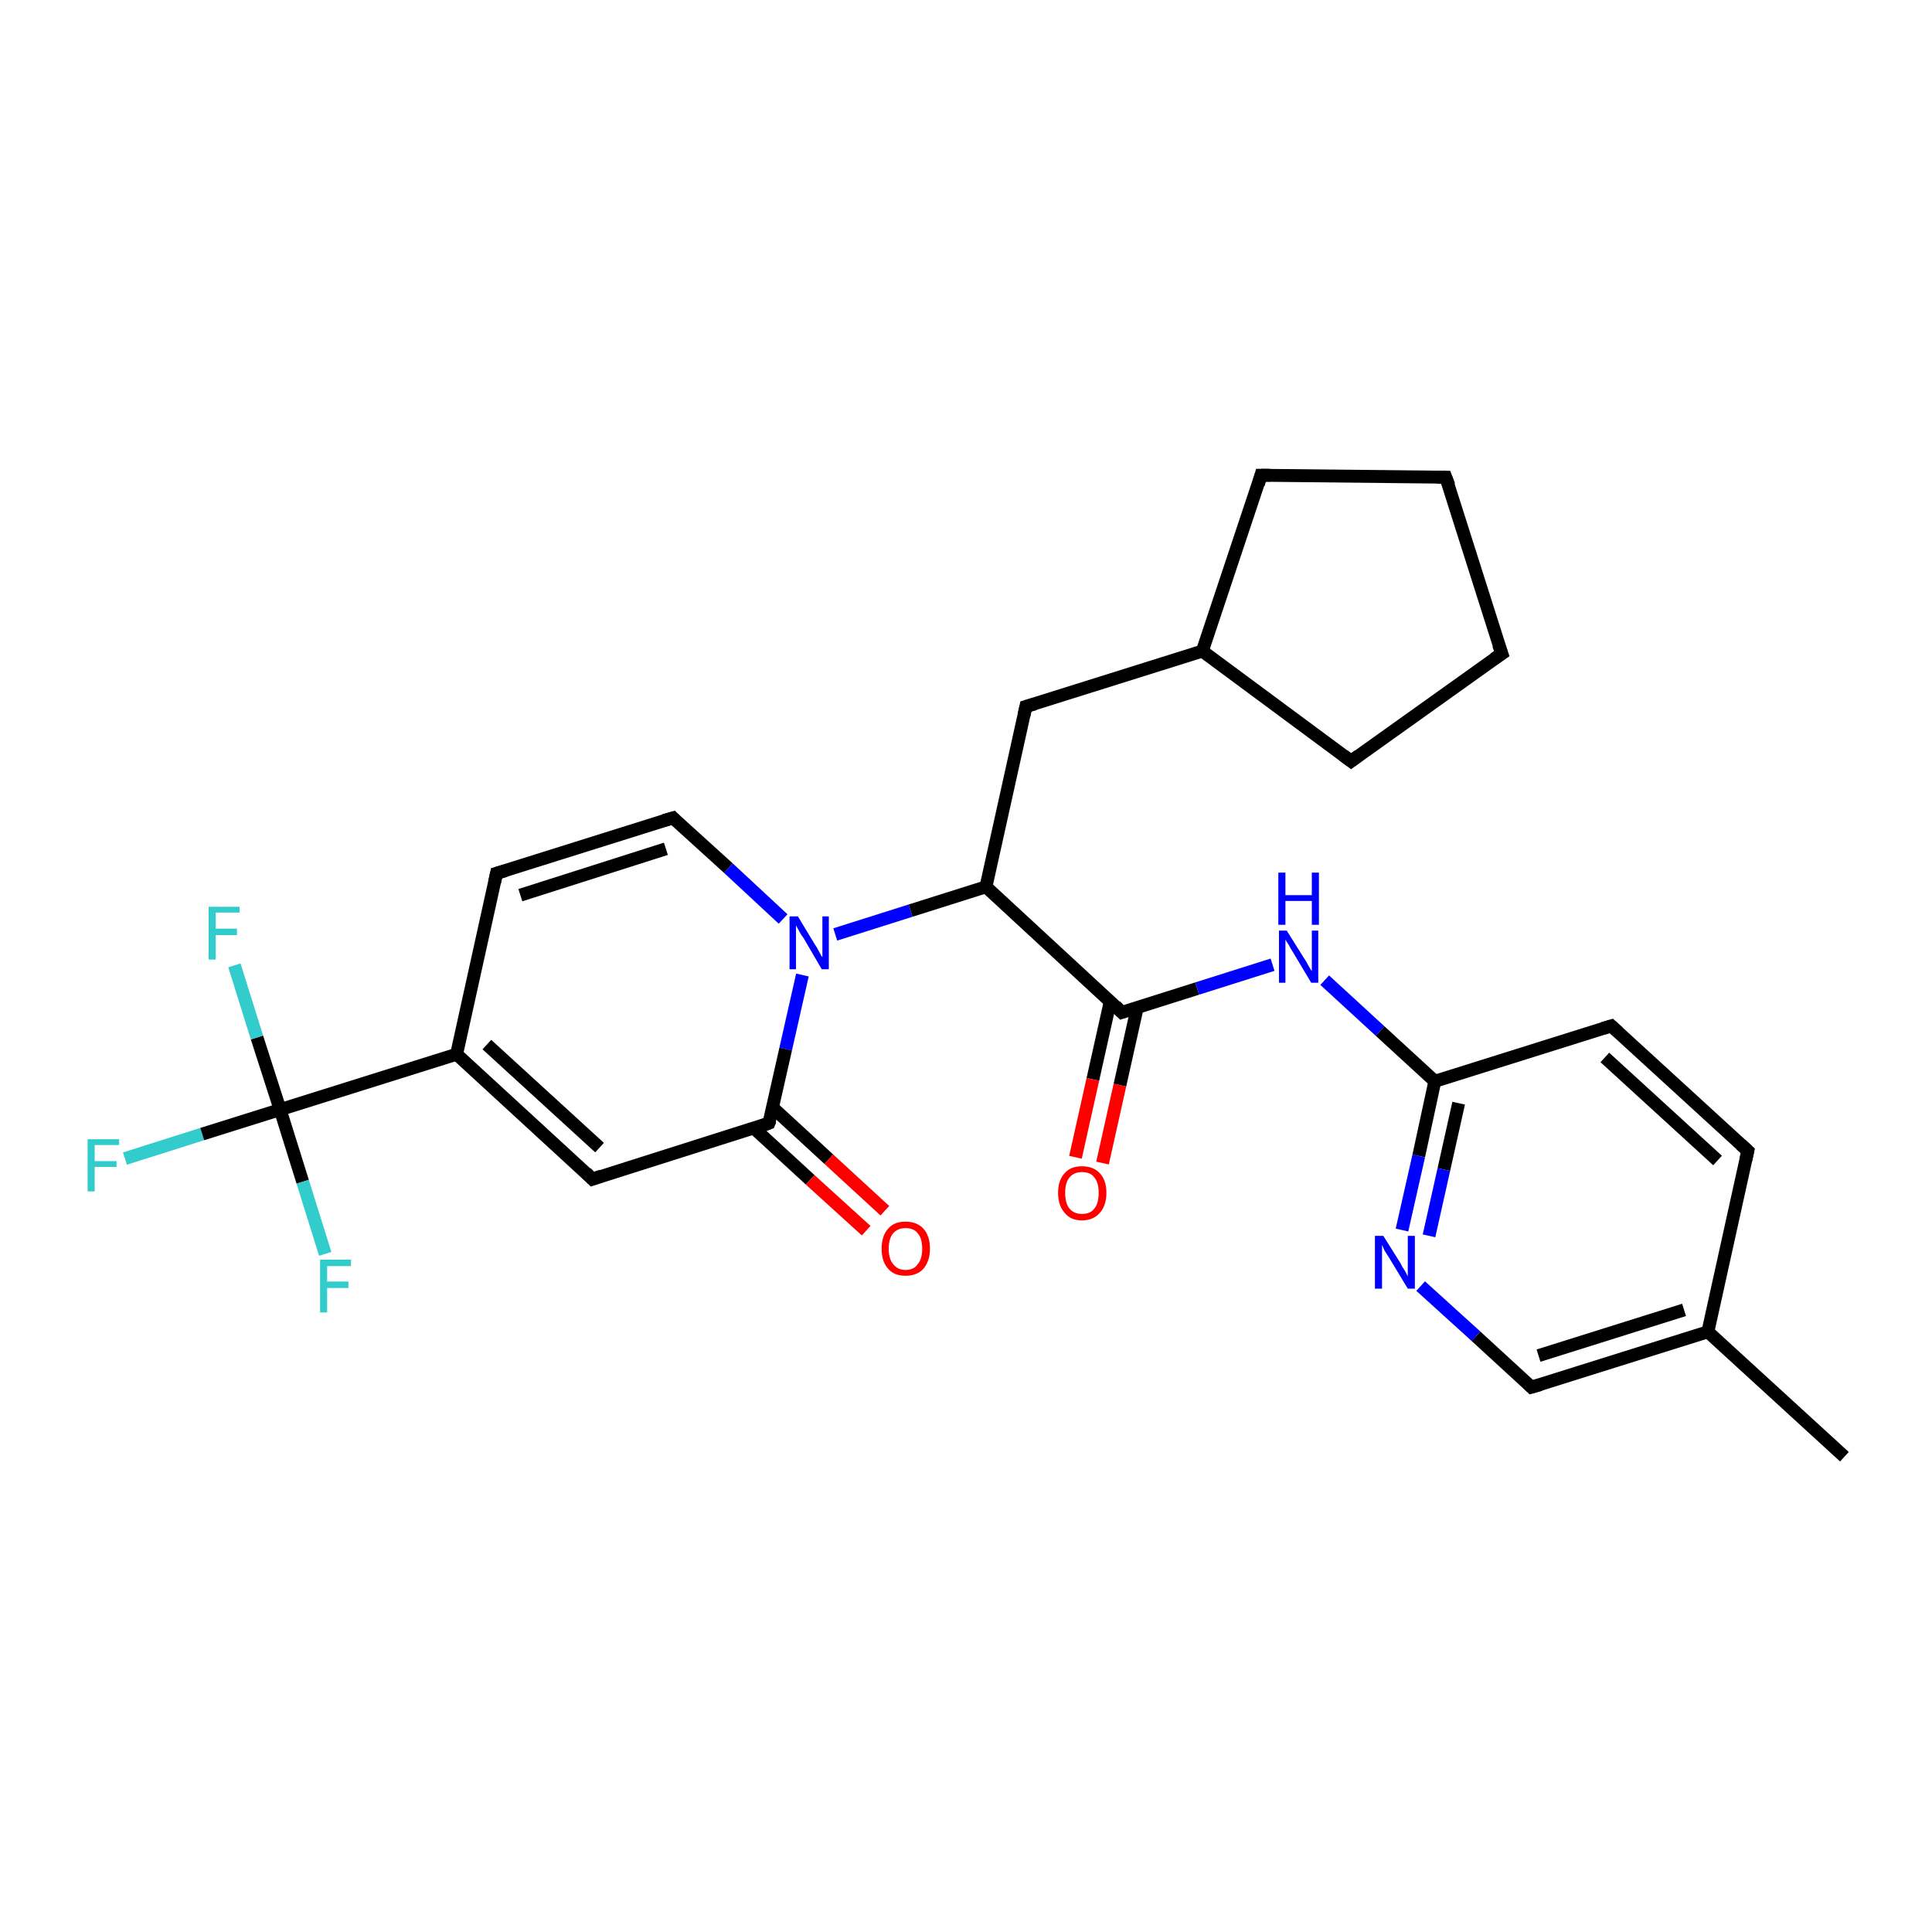 <?xml version='1.0' encoding='iso-8859-1'?>
<svg version='1.1' baseProfile='full'
              xmlns='http://www.w3.org/2000/svg'
                      xmlns:rdkit='http://www.rdkit.org/xml'
                      xmlns:xlink='http://www.w3.org/1999/xlink'
                  xml:space='preserve'
width='300px' height='300px' viewBox='0 0 300 300'>
<!-- END OF HEADER -->
<rect style='opacity:1.0;fill:#FFFFFF;stroke:none' width='300.0' height='300.0' x='0.0' y='0.0'> </rect>
<path class='bond-0 atom-0 atom-1' d='M 19.4,179.9 L 31.4,176.1' style='fill:none;fill-rule:evenodd;stroke:#33CCCC;stroke-width:2.0px;stroke-linecap:butt;stroke-linejoin:miter;stroke-opacity:1' />
<path class='bond-0 atom-0 atom-1' d='M 31.4,176.1 L 43.5,172.3' style='fill:none;fill-rule:evenodd;stroke:#000000;stroke-width:2.0px;stroke-linecap:butt;stroke-linejoin:miter;stroke-opacity:1' />
<path class='bond-1 atom-1 atom-2' d='M 43.5,172.3 L 39.9,161.1' style='fill:none;fill-rule:evenodd;stroke:#000000;stroke-width:2.0px;stroke-linecap:butt;stroke-linejoin:miter;stroke-opacity:1' />
<path class='bond-1 atom-1 atom-2' d='M 39.9,161.1 L 36.4,149.9' style='fill:none;fill-rule:evenodd;stroke:#33CCCC;stroke-width:2.0px;stroke-linecap:butt;stroke-linejoin:miter;stroke-opacity:1' />
<path class='bond-2 atom-1 atom-3' d='M 43.5,172.3 L 47.0,183.5' style='fill:none;fill-rule:evenodd;stroke:#000000;stroke-width:2.0px;stroke-linecap:butt;stroke-linejoin:miter;stroke-opacity:1' />
<path class='bond-2 atom-1 atom-3' d='M 47.0,183.5 L 50.5,194.7' style='fill:none;fill-rule:evenodd;stroke:#33CCCC;stroke-width:2.0px;stroke-linecap:butt;stroke-linejoin:miter;stroke-opacity:1' />
<path class='bond-3 atom-1 atom-4' d='M 43.5,172.3 L 70.9,163.7' style='fill:none;fill-rule:evenodd;stroke:#000000;stroke-width:2.0px;stroke-linecap:butt;stroke-linejoin:miter;stroke-opacity:1' />
<path class='bond-4 atom-4 atom-5' d='M 70.9,163.7 L 77.1,135.6' style='fill:none;fill-rule:evenodd;stroke:#000000;stroke-width:2.0px;stroke-linecap:butt;stroke-linejoin:miter;stroke-opacity:1' />
<path class='bond-5 atom-5 atom-6' d='M 77.1,135.6 L 104.5,127.0' style='fill:none;fill-rule:evenodd;stroke:#000000;stroke-width:2.0px;stroke-linecap:butt;stroke-linejoin:miter;stroke-opacity:1' />
<path class='bond-5 atom-5 atom-6' d='M 80.8,139.0 L 103.4,131.8' style='fill:none;fill-rule:evenodd;stroke:#000000;stroke-width:2.0px;stroke-linecap:butt;stroke-linejoin:miter;stroke-opacity:1' />
<path class='bond-6 atom-6 atom-7' d='M 104.5,127.0 L 113.1,134.8' style='fill:none;fill-rule:evenodd;stroke:#000000;stroke-width:2.0px;stroke-linecap:butt;stroke-linejoin:miter;stroke-opacity:1' />
<path class='bond-6 atom-6 atom-7' d='M 113.1,134.8 L 121.6,142.7' style='fill:none;fill-rule:evenodd;stroke:#0000FF;stroke-width:2.0px;stroke-linecap:butt;stroke-linejoin:miter;stroke-opacity:1' />
<path class='bond-7 atom-7 atom-8' d='M 124.6,151.4 L 122.0,162.9' style='fill:none;fill-rule:evenodd;stroke:#0000FF;stroke-width:2.0px;stroke-linecap:butt;stroke-linejoin:miter;stroke-opacity:1' />
<path class='bond-7 atom-7 atom-8' d='M 122.0,162.9 L 119.4,174.4' style='fill:none;fill-rule:evenodd;stroke:#000000;stroke-width:2.0px;stroke-linecap:butt;stroke-linejoin:miter;stroke-opacity:1' />
<path class='bond-8 atom-8 atom-9' d='M 117.1,175.2 L 125.8,183.2' style='fill:none;fill-rule:evenodd;stroke:#000000;stroke-width:2.0px;stroke-linecap:butt;stroke-linejoin:miter;stroke-opacity:1' />
<path class='bond-8 atom-8 atom-9' d='M 125.8,183.2 L 134.5,191.1' style='fill:none;fill-rule:evenodd;stroke:#FF0000;stroke-width:2.0px;stroke-linecap:butt;stroke-linejoin:miter;stroke-opacity:1' />
<path class='bond-8 atom-8 atom-9' d='M 120.0,172.0 L 128.7,180.0' style='fill:none;fill-rule:evenodd;stroke:#000000;stroke-width:2.0px;stroke-linecap:butt;stroke-linejoin:miter;stroke-opacity:1' />
<path class='bond-8 atom-8 atom-9' d='M 128.7,180.0 L 137.4,188.0' style='fill:none;fill-rule:evenodd;stroke:#FF0000;stroke-width:2.0px;stroke-linecap:butt;stroke-linejoin:miter;stroke-opacity:1' />
<path class='bond-9 atom-8 atom-10' d='M 119.4,174.4 L 92.0,183.1' style='fill:none;fill-rule:evenodd;stroke:#000000;stroke-width:2.0px;stroke-linecap:butt;stroke-linejoin:miter;stroke-opacity:1' />
<path class='bond-10 atom-7 atom-11' d='M 129.7,145.1 L 141.4,141.4' style='fill:none;fill-rule:evenodd;stroke:#0000FF;stroke-width:2.0px;stroke-linecap:butt;stroke-linejoin:miter;stroke-opacity:1' />
<path class='bond-10 atom-7 atom-11' d='M 141.4,141.4 L 153.1,137.7' style='fill:none;fill-rule:evenodd;stroke:#000000;stroke-width:2.0px;stroke-linecap:butt;stroke-linejoin:miter;stroke-opacity:1' />
<path class='bond-11 atom-11 atom-12' d='M 153.1,137.7 L 174.2,157.2' style='fill:none;fill-rule:evenodd;stroke:#000000;stroke-width:2.0px;stroke-linecap:butt;stroke-linejoin:miter;stroke-opacity:1' />
<path class='bond-12 atom-12 atom-13' d='M 172.4,155.5 L 169.7,167.6' style='fill:none;fill-rule:evenodd;stroke:#000000;stroke-width:2.0px;stroke-linecap:butt;stroke-linejoin:miter;stroke-opacity:1' />
<path class='bond-12 atom-12 atom-13' d='M 169.7,167.6 L 167.0,179.7' style='fill:none;fill-rule:evenodd;stroke:#FF0000;stroke-width:2.0px;stroke-linecap:butt;stroke-linejoin:miter;stroke-opacity:1' />
<path class='bond-12 atom-12 atom-13' d='M 176.6,156.4 L 173.9,168.5' style='fill:none;fill-rule:evenodd;stroke:#000000;stroke-width:2.0px;stroke-linecap:butt;stroke-linejoin:miter;stroke-opacity:1' />
<path class='bond-12 atom-12 atom-13' d='M 173.9,168.5 L 171.2,180.6' style='fill:none;fill-rule:evenodd;stroke:#FF0000;stroke-width:2.0px;stroke-linecap:butt;stroke-linejoin:miter;stroke-opacity:1' />
<path class='bond-13 atom-12 atom-14' d='M 174.2,157.2 L 185.9,153.5' style='fill:none;fill-rule:evenodd;stroke:#000000;stroke-width:2.0px;stroke-linecap:butt;stroke-linejoin:miter;stroke-opacity:1' />
<path class='bond-13 atom-12 atom-14' d='M 185.9,153.5 L 197.6,149.8' style='fill:none;fill-rule:evenodd;stroke:#0000FF;stroke-width:2.0px;stroke-linecap:butt;stroke-linejoin:miter;stroke-opacity:1' />
<path class='bond-14 atom-14 atom-15' d='M 205.7,152.2 L 214.3,160.1' style='fill:none;fill-rule:evenodd;stroke:#0000FF;stroke-width:2.0px;stroke-linecap:butt;stroke-linejoin:miter;stroke-opacity:1' />
<path class='bond-14 atom-14 atom-15' d='M 214.3,160.1 L 222.8,167.9' style='fill:none;fill-rule:evenodd;stroke:#000000;stroke-width:2.0px;stroke-linecap:butt;stroke-linejoin:miter;stroke-opacity:1' />
<path class='bond-15 atom-15 atom-16' d='M 222.8,167.9 L 220.3,179.5' style='fill:none;fill-rule:evenodd;stroke:#000000;stroke-width:2.0px;stroke-linecap:butt;stroke-linejoin:miter;stroke-opacity:1' />
<path class='bond-15 atom-15 atom-16' d='M 220.3,179.5 L 217.7,191.0' style='fill:none;fill-rule:evenodd;stroke:#0000FF;stroke-width:2.0px;stroke-linecap:butt;stroke-linejoin:miter;stroke-opacity:1' />
<path class='bond-15 atom-15 atom-16' d='M 226.5,171.3 L 224.2,181.6' style='fill:none;fill-rule:evenodd;stroke:#000000;stroke-width:2.0px;stroke-linecap:butt;stroke-linejoin:miter;stroke-opacity:1' />
<path class='bond-15 atom-15 atom-16' d='M 224.2,181.6 L 221.9,191.9' style='fill:none;fill-rule:evenodd;stroke:#0000FF;stroke-width:2.0px;stroke-linecap:butt;stroke-linejoin:miter;stroke-opacity:1' />
<path class='bond-16 atom-16 atom-17' d='M 220.6,199.7 L 229.2,207.5' style='fill:none;fill-rule:evenodd;stroke:#0000FF;stroke-width:2.0px;stroke-linecap:butt;stroke-linejoin:miter;stroke-opacity:1' />
<path class='bond-16 atom-16 atom-17' d='M 229.2,207.5 L 237.8,215.4' style='fill:none;fill-rule:evenodd;stroke:#000000;stroke-width:2.0px;stroke-linecap:butt;stroke-linejoin:miter;stroke-opacity:1' />
<path class='bond-17 atom-17 atom-18' d='M 237.8,215.4 L 265.2,206.8' style='fill:none;fill-rule:evenodd;stroke:#000000;stroke-width:2.0px;stroke-linecap:butt;stroke-linejoin:miter;stroke-opacity:1' />
<path class='bond-17 atom-17 atom-18' d='M 238.9,210.5 L 261.5,203.4' style='fill:none;fill-rule:evenodd;stroke:#000000;stroke-width:2.0px;stroke-linecap:butt;stroke-linejoin:miter;stroke-opacity:1' />
<path class='bond-18 atom-18 atom-19' d='M 265.2,206.8 L 271.4,178.7' style='fill:none;fill-rule:evenodd;stroke:#000000;stroke-width:2.0px;stroke-linecap:butt;stroke-linejoin:miter;stroke-opacity:1' />
<path class='bond-19 atom-19 atom-20' d='M 271.4,178.7 L 250.2,159.3' style='fill:none;fill-rule:evenodd;stroke:#000000;stroke-width:2.0px;stroke-linecap:butt;stroke-linejoin:miter;stroke-opacity:1' />
<path class='bond-19 atom-19 atom-20' d='M 266.7,180.2 L 249.2,164.2' style='fill:none;fill-rule:evenodd;stroke:#000000;stroke-width:2.0px;stroke-linecap:butt;stroke-linejoin:miter;stroke-opacity:1' />
<path class='bond-20 atom-18 atom-21' d='M 265.2,206.8 L 286.4,226.2' style='fill:none;fill-rule:evenodd;stroke:#000000;stroke-width:2.0px;stroke-linecap:butt;stroke-linejoin:miter;stroke-opacity:1' />
<path class='bond-21 atom-11 atom-22' d='M 153.1,137.7 L 159.3,109.7' style='fill:none;fill-rule:evenodd;stroke:#000000;stroke-width:2.0px;stroke-linecap:butt;stroke-linejoin:miter;stroke-opacity:1' />
<path class='bond-22 atom-22 atom-23' d='M 159.3,109.7 L 186.7,101.1' style='fill:none;fill-rule:evenodd;stroke:#000000;stroke-width:2.0px;stroke-linecap:butt;stroke-linejoin:miter;stroke-opacity:1' />
<path class='bond-23 atom-23 atom-24' d='M 186.7,101.1 L 195.8,73.8' style='fill:none;fill-rule:evenodd;stroke:#000000;stroke-width:2.0px;stroke-linecap:butt;stroke-linejoin:miter;stroke-opacity:1' />
<path class='bond-24 atom-24 atom-25' d='M 195.8,73.8 L 224.5,74.1' style='fill:none;fill-rule:evenodd;stroke:#000000;stroke-width:2.0px;stroke-linecap:butt;stroke-linejoin:miter;stroke-opacity:1' />
<path class='bond-25 atom-25 atom-26' d='M 224.5,74.1 L 233.2,101.5' style='fill:none;fill-rule:evenodd;stroke:#000000;stroke-width:2.0px;stroke-linecap:butt;stroke-linejoin:miter;stroke-opacity:1' />
<path class='bond-26 atom-26 atom-27' d='M 233.2,101.5 L 209.8,118.2' style='fill:none;fill-rule:evenodd;stroke:#000000;stroke-width:2.0px;stroke-linecap:butt;stroke-linejoin:miter;stroke-opacity:1' />
<path class='bond-27 atom-4 atom-10' d='M 70.9,163.7 L 92.0,183.1' style='fill:none;fill-rule:evenodd;stroke:#000000;stroke-width:2.0px;stroke-linecap:butt;stroke-linejoin:miter;stroke-opacity:1' />
<path class='bond-27 atom-4 atom-10' d='M 75.6,162.2 L 93.1,178.2' style='fill:none;fill-rule:evenodd;stroke:#000000;stroke-width:2.0px;stroke-linecap:butt;stroke-linejoin:miter;stroke-opacity:1' />
<path class='bond-28 atom-20 atom-15' d='M 250.2,159.3 L 222.8,167.9' style='fill:none;fill-rule:evenodd;stroke:#000000;stroke-width:2.0px;stroke-linecap:butt;stroke-linejoin:miter;stroke-opacity:1' />
<path class='bond-29 atom-27 atom-23' d='M 209.8,118.2 L 186.7,101.1' style='fill:none;fill-rule:evenodd;stroke:#000000;stroke-width:2.0px;stroke-linecap:butt;stroke-linejoin:miter;stroke-opacity:1' />
<path d='M 76.8,137.0 L 77.1,135.6 L 78.5,135.2' style='fill:none;stroke:#000000;stroke-width:2.0px;stroke-linecap:butt;stroke-linejoin:miter;stroke-opacity:1;' />
<path d='M 103.1,127.4 L 104.5,127.0 L 104.9,127.4' style='fill:none;stroke:#000000;stroke-width:2.0px;stroke-linecap:butt;stroke-linejoin:miter;stroke-opacity:1;' />
<path d='M 119.6,173.9 L 119.4,174.4 L 118.1,174.9' style='fill:none;stroke:#000000;stroke-width:2.0px;stroke-linecap:butt;stroke-linejoin:miter;stroke-opacity:1;' />
<path d='M 93.4,182.6 L 92.0,183.1 L 91.0,182.1' style='fill:none;stroke:#000000;stroke-width:2.0px;stroke-linecap:butt;stroke-linejoin:miter;stroke-opacity:1;' />
<path d='M 173.2,156.2 L 174.2,157.2 L 174.8,157.0' style='fill:none;stroke:#000000;stroke-width:2.0px;stroke-linecap:butt;stroke-linejoin:miter;stroke-opacity:1;' />
<path d='M 237.4,215.0 L 237.8,215.4 L 239.2,215.0' style='fill:none;stroke:#000000;stroke-width:2.0px;stroke-linecap:butt;stroke-linejoin:miter;stroke-opacity:1;' />
<path d='M 271.1,180.1 L 271.4,178.7 L 270.3,177.7' style='fill:none;stroke:#000000;stroke-width:2.0px;stroke-linecap:butt;stroke-linejoin:miter;stroke-opacity:1;' />
<path d='M 251.3,160.3 L 250.2,159.3 L 248.9,159.7' style='fill:none;stroke:#000000;stroke-width:2.0px;stroke-linecap:butt;stroke-linejoin:miter;stroke-opacity:1;' />
<path d='M 159.0,111.1 L 159.3,109.7 L 160.7,109.3' style='fill:none;stroke:#000000;stroke-width:2.0px;stroke-linecap:butt;stroke-linejoin:miter;stroke-opacity:1;' />
<path d='M 195.4,75.2 L 195.8,73.8 L 197.2,73.8' style='fill:none;stroke:#000000;stroke-width:2.0px;stroke-linecap:butt;stroke-linejoin:miter;stroke-opacity:1;' />
<path d='M 223.1,74.1 L 224.5,74.1 L 225.0,75.4' style='fill:none;stroke:#000000;stroke-width:2.0px;stroke-linecap:butt;stroke-linejoin:miter;stroke-opacity:1;' />
<path d='M 232.7,100.1 L 233.2,101.5 L 232.0,102.3' style='fill:none;stroke:#000000;stroke-width:2.0px;stroke-linecap:butt;stroke-linejoin:miter;stroke-opacity:1;' />
<path d='M 211.0,117.3 L 209.8,118.2 L 208.6,117.3' style='fill:none;stroke:#000000;stroke-width:2.0px;stroke-linecap:butt;stroke-linejoin:miter;stroke-opacity:1;' />
<path class='atom-0' d='M 13.6 176.9
L 18.5 176.9
L 18.5 177.8
L 14.7 177.8
L 14.7 180.3
L 18.1 180.3
L 18.1 181.2
L 14.7 181.2
L 14.7 185.0
L 13.6 185.0
L 13.6 176.9
' fill='#33CCCC'/>
<path class='atom-2' d='M 32.4 140.8
L 37.2 140.8
L 37.2 141.7
L 33.5 141.7
L 33.5 144.2
L 36.8 144.2
L 36.8 145.2
L 33.5 145.2
L 33.5 149.0
L 32.4 149.0
L 32.4 140.8
' fill='#33CCCC'/>
<path class='atom-3' d='M 49.7 195.6
L 54.5 195.6
L 54.5 196.6
L 50.8 196.6
L 50.8 199.0
L 54.1 199.0
L 54.1 200.0
L 50.8 200.0
L 50.8 203.8
L 49.7 203.8
L 49.7 195.6
' fill='#33CCCC'/>
<path class='atom-7' d='M 123.9 142.3
L 126.5 146.6
Q 126.8 147.0, 127.2 147.8
Q 127.6 148.6, 127.7 148.6
L 127.7 142.3
L 128.7 142.3
L 128.7 150.5
L 127.6 150.5
L 124.8 145.7
Q 124.4 145.2, 124.1 144.6
Q 123.7 143.9, 123.6 143.7
L 123.6 150.5
L 122.6 150.5
L 122.6 142.3
L 123.9 142.3
' fill='#0000FF'/>
<path class='atom-9' d='M 136.9 193.9
Q 136.9 191.9, 137.9 190.8
Q 138.8 189.7, 140.6 189.7
Q 142.4 189.7, 143.4 190.8
Q 144.4 191.9, 144.4 193.9
Q 144.4 195.8, 143.4 197.0
Q 142.4 198.1, 140.6 198.1
Q 138.8 198.1, 137.9 197.0
Q 136.9 195.9, 136.9 193.9
M 140.6 197.2
Q 141.9 197.2, 142.5 196.3
Q 143.2 195.5, 143.2 193.9
Q 143.2 192.3, 142.5 191.5
Q 141.9 190.7, 140.6 190.7
Q 139.4 190.7, 138.7 191.5
Q 138.0 192.3, 138.0 193.9
Q 138.0 195.5, 138.7 196.3
Q 139.4 197.2, 140.6 197.2
' fill='#FF0000'/>
<path class='atom-13' d='M 164.3 185.2
Q 164.3 183.3, 165.3 182.2
Q 166.2 181.1, 168.0 181.1
Q 169.8 181.1, 170.8 182.2
Q 171.8 183.3, 171.8 185.2
Q 171.8 187.2, 170.8 188.3
Q 169.8 189.5, 168.0 189.5
Q 166.2 189.5, 165.3 188.3
Q 164.3 187.2, 164.3 185.2
M 168.0 188.5
Q 169.3 188.5, 169.9 187.7
Q 170.6 186.9, 170.6 185.2
Q 170.6 183.6, 169.9 182.8
Q 169.3 182.0, 168.0 182.0
Q 166.8 182.0, 166.1 182.8
Q 165.4 183.6, 165.4 185.2
Q 165.4 186.9, 166.1 187.7
Q 166.8 188.5, 168.0 188.5
' fill='#FF0000'/>
<path class='atom-14' d='M 199.8 144.5
L 202.5 148.8
Q 202.8 149.2, 203.2 150.0
Q 203.6 150.7, 203.7 150.8
L 203.7 144.5
L 204.7 144.5
L 204.7 152.6
L 203.6 152.6
L 200.8 147.9
Q 200.4 147.3, 200.1 146.7
Q 199.7 146.1, 199.6 145.9
L 199.6 152.6
L 198.6 152.6
L 198.6 144.5
L 199.8 144.5
' fill='#0000FF'/>
<path class='atom-14' d='M 198.5 135.5
L 199.6 135.5
L 199.6 139.0
L 203.7 139.0
L 203.7 135.5
L 204.8 135.5
L 204.8 143.6
L 203.7 143.6
L 203.7 139.9
L 199.6 139.9
L 199.6 143.6
L 198.5 143.6
L 198.5 135.5
' fill='#0000FF'/>
<path class='atom-16' d='M 214.8 191.9
L 217.5 196.2
Q 217.7 196.7, 218.2 197.4
Q 218.6 198.2, 218.6 198.2
L 218.6 191.9
L 219.7 191.9
L 219.7 200.1
L 218.6 200.1
L 215.7 195.3
Q 215.4 194.8, 215.0 194.2
Q 214.7 193.5, 214.6 193.3
L 214.6 200.1
L 213.5 200.1
L 213.5 191.9
L 214.8 191.9
' fill='#0000FF'/>
</svg>
